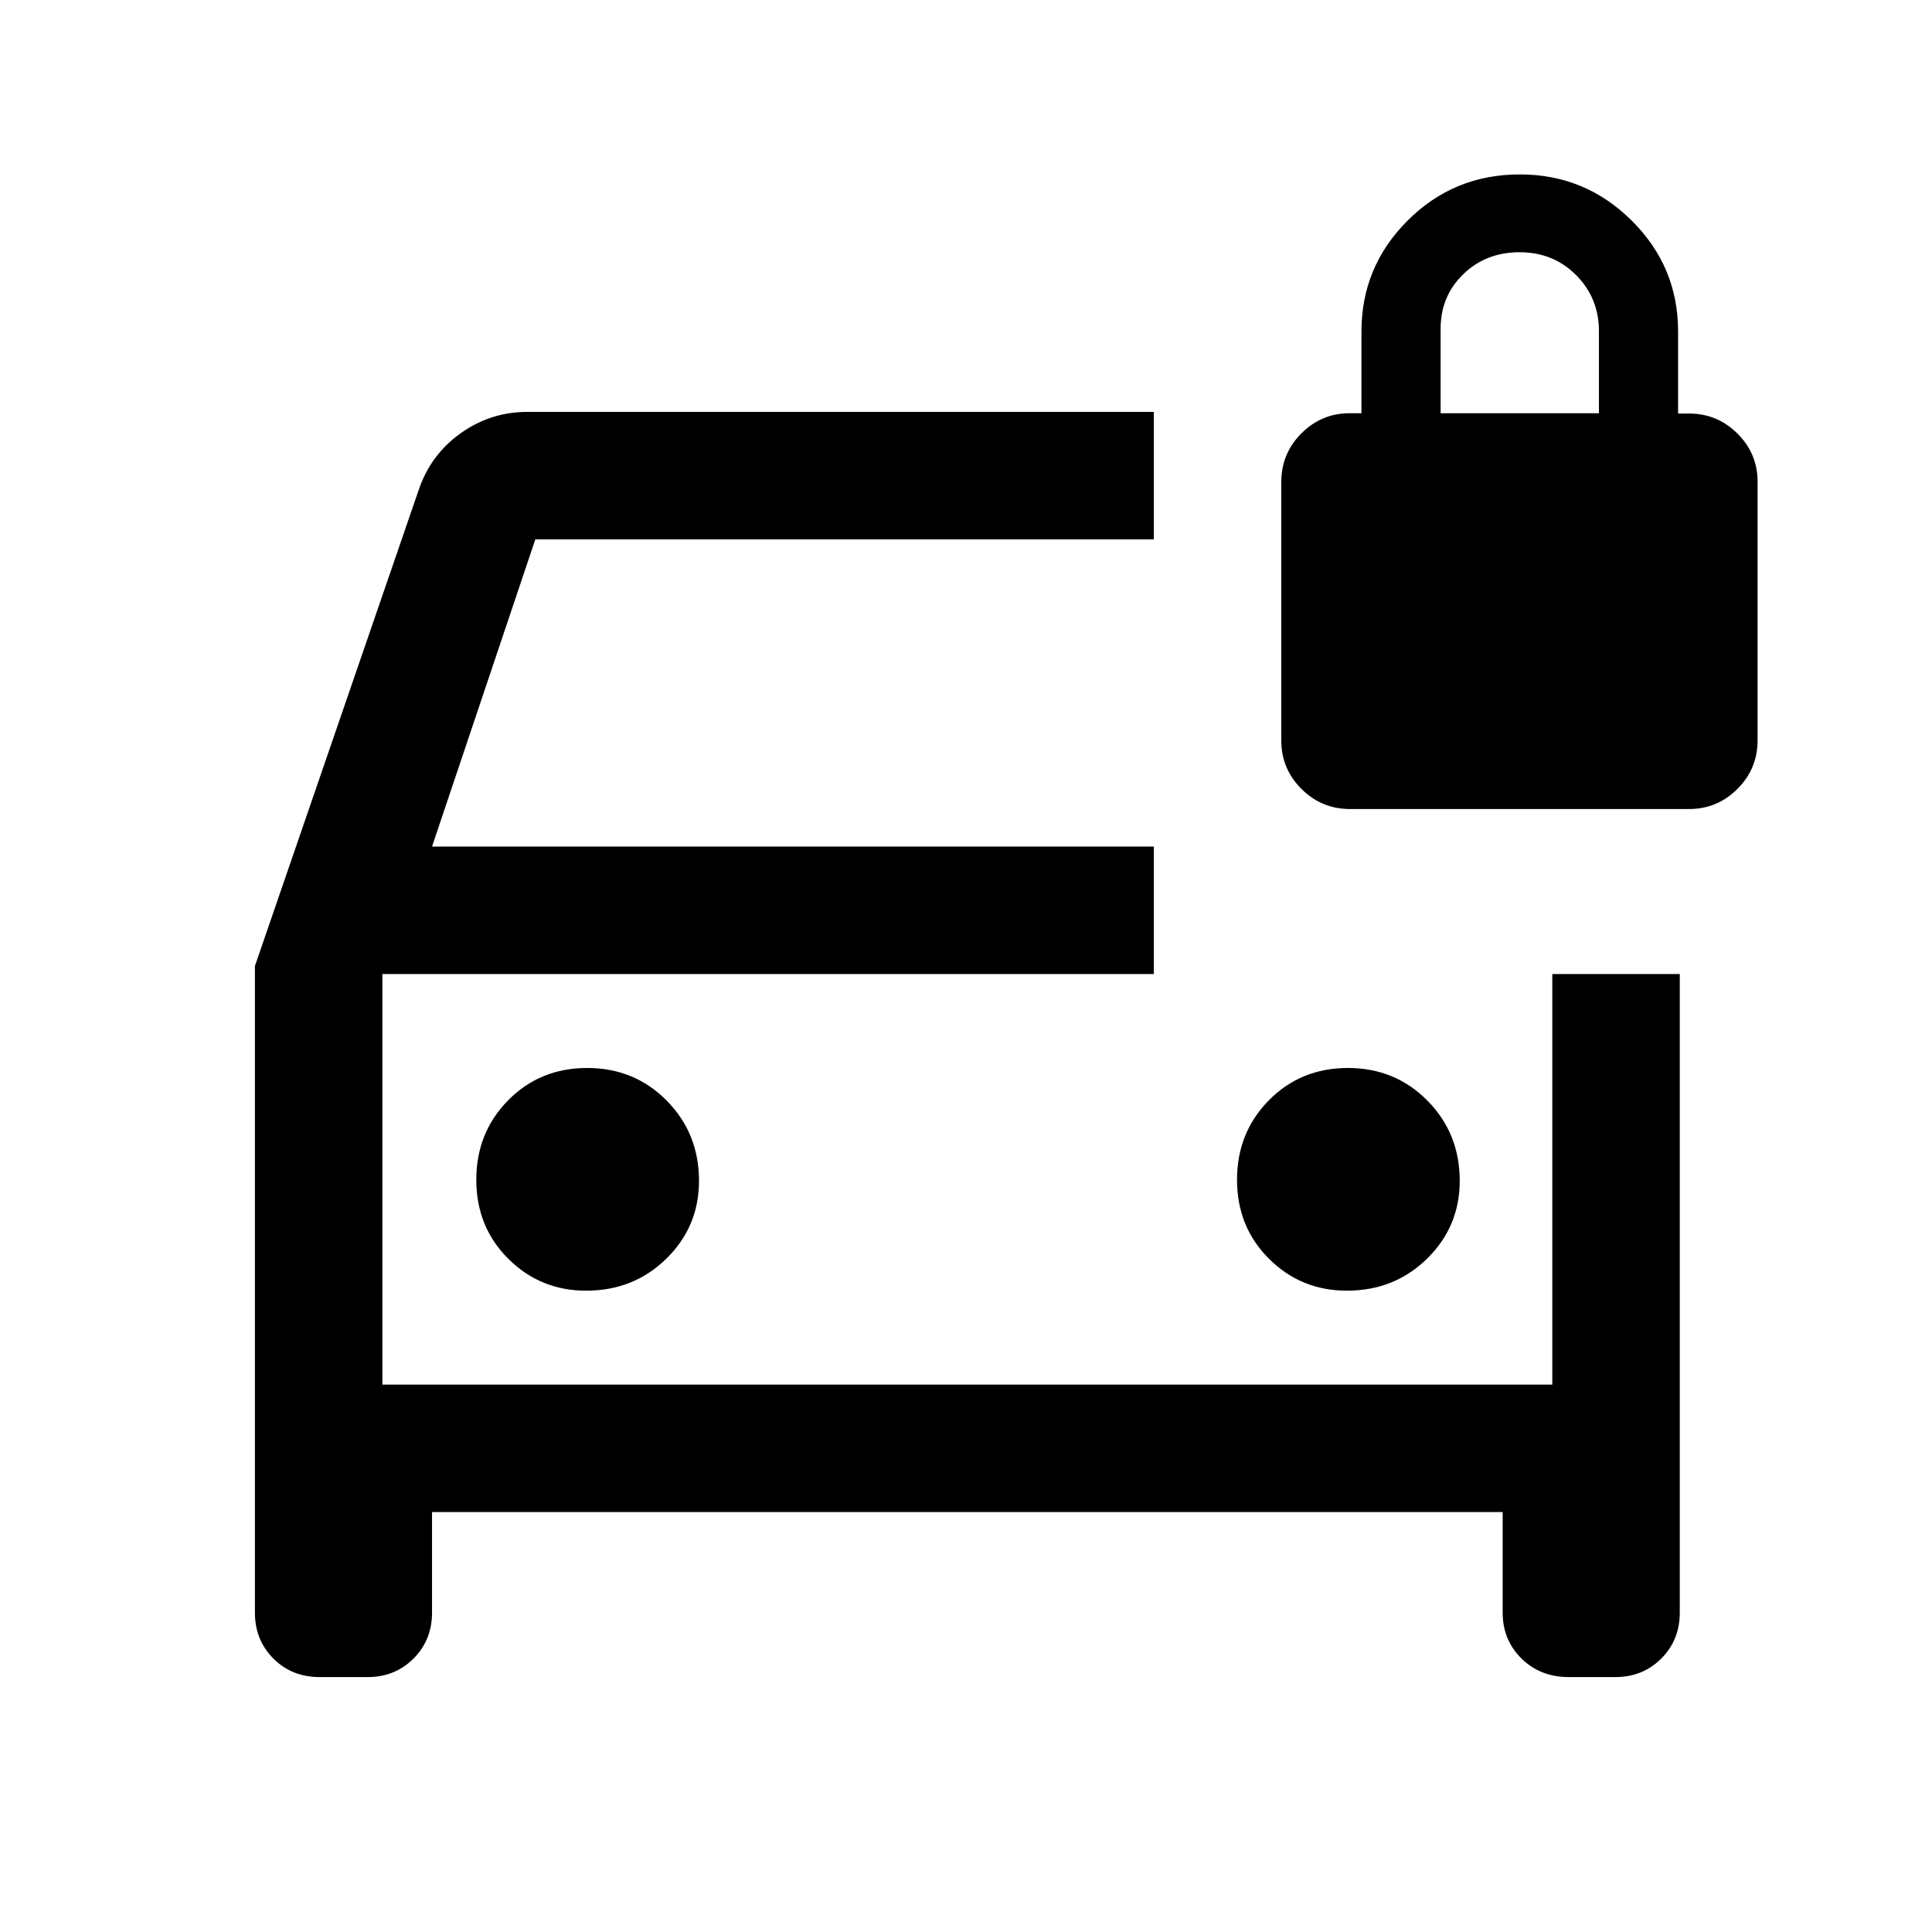<svg xmlns="http://www.w3.org/2000/svg" height="40" viewBox="0 -960 960 960" width="40"><path d="M291.22-318.67q23.67 0 39.89-15.91t16.22-38.64q0-23.67-16.06-39.89-16.05-16.22-39.5-16.22-23.44 0-39.27 16.06-15.83 16.05-15.83 39.5 0 23.44 15.91 39.27 15.91 15.83 38.64 15.83Zm378 0q23.67 0 39.89-15.91t16.22-38.64q0-23.67-16.06-39.89-16.05-16.22-39.5-16.22-23.44 0-39.27 16.06-15.83 16.05-15.83 39.5 0 23.44 15.91 39.27 15.91 15.83 38.64 15.83Zm-510.39 192q-13.81 0-22.99-9.2-9.17-9.2-9.17-22.8V-480l81.42-236.67q5.92-17.43 20.8-28.05 14.87-10.61 33.11-10.61h311.33V-692H266l-51.33 152.67h358.66V-476H190v204h581.33v-204h63.34v317.33q0 13.6-9.2 22.8-9.2 9.2-22.8 9.2H779.5q-14.1 0-23.47-9.2-9.36-9.2-9.36-22.8v-50h-532v50q0 13.6-9.2 22.8-9.2 9.2-22.8 9.2h-23.84ZM190-476v204-204Zm480.79-82q-14.12 0-24.12-10-10-10-10-24v-128.51q0-14.16 10-24.16t24-10h5.83v-40.66q0-32.18 22.95-55.09 22.94-22.91 55.72-22.91 32.5 0 55.58 22.91t23.08 55.09v40.82h5.5q14 0 24 9.95 10 9.96 10 23.89v128.51q0 14.16-10 24.16t-24 10H670.79Zm45.04-196.67h78.67v-40.76q0-16.48-11.33-27.86-11.33-11.38-28.09-11.38-16.75 0-28 10.93-11.25 10.92-11.25 27.07v42Z"/></svg>